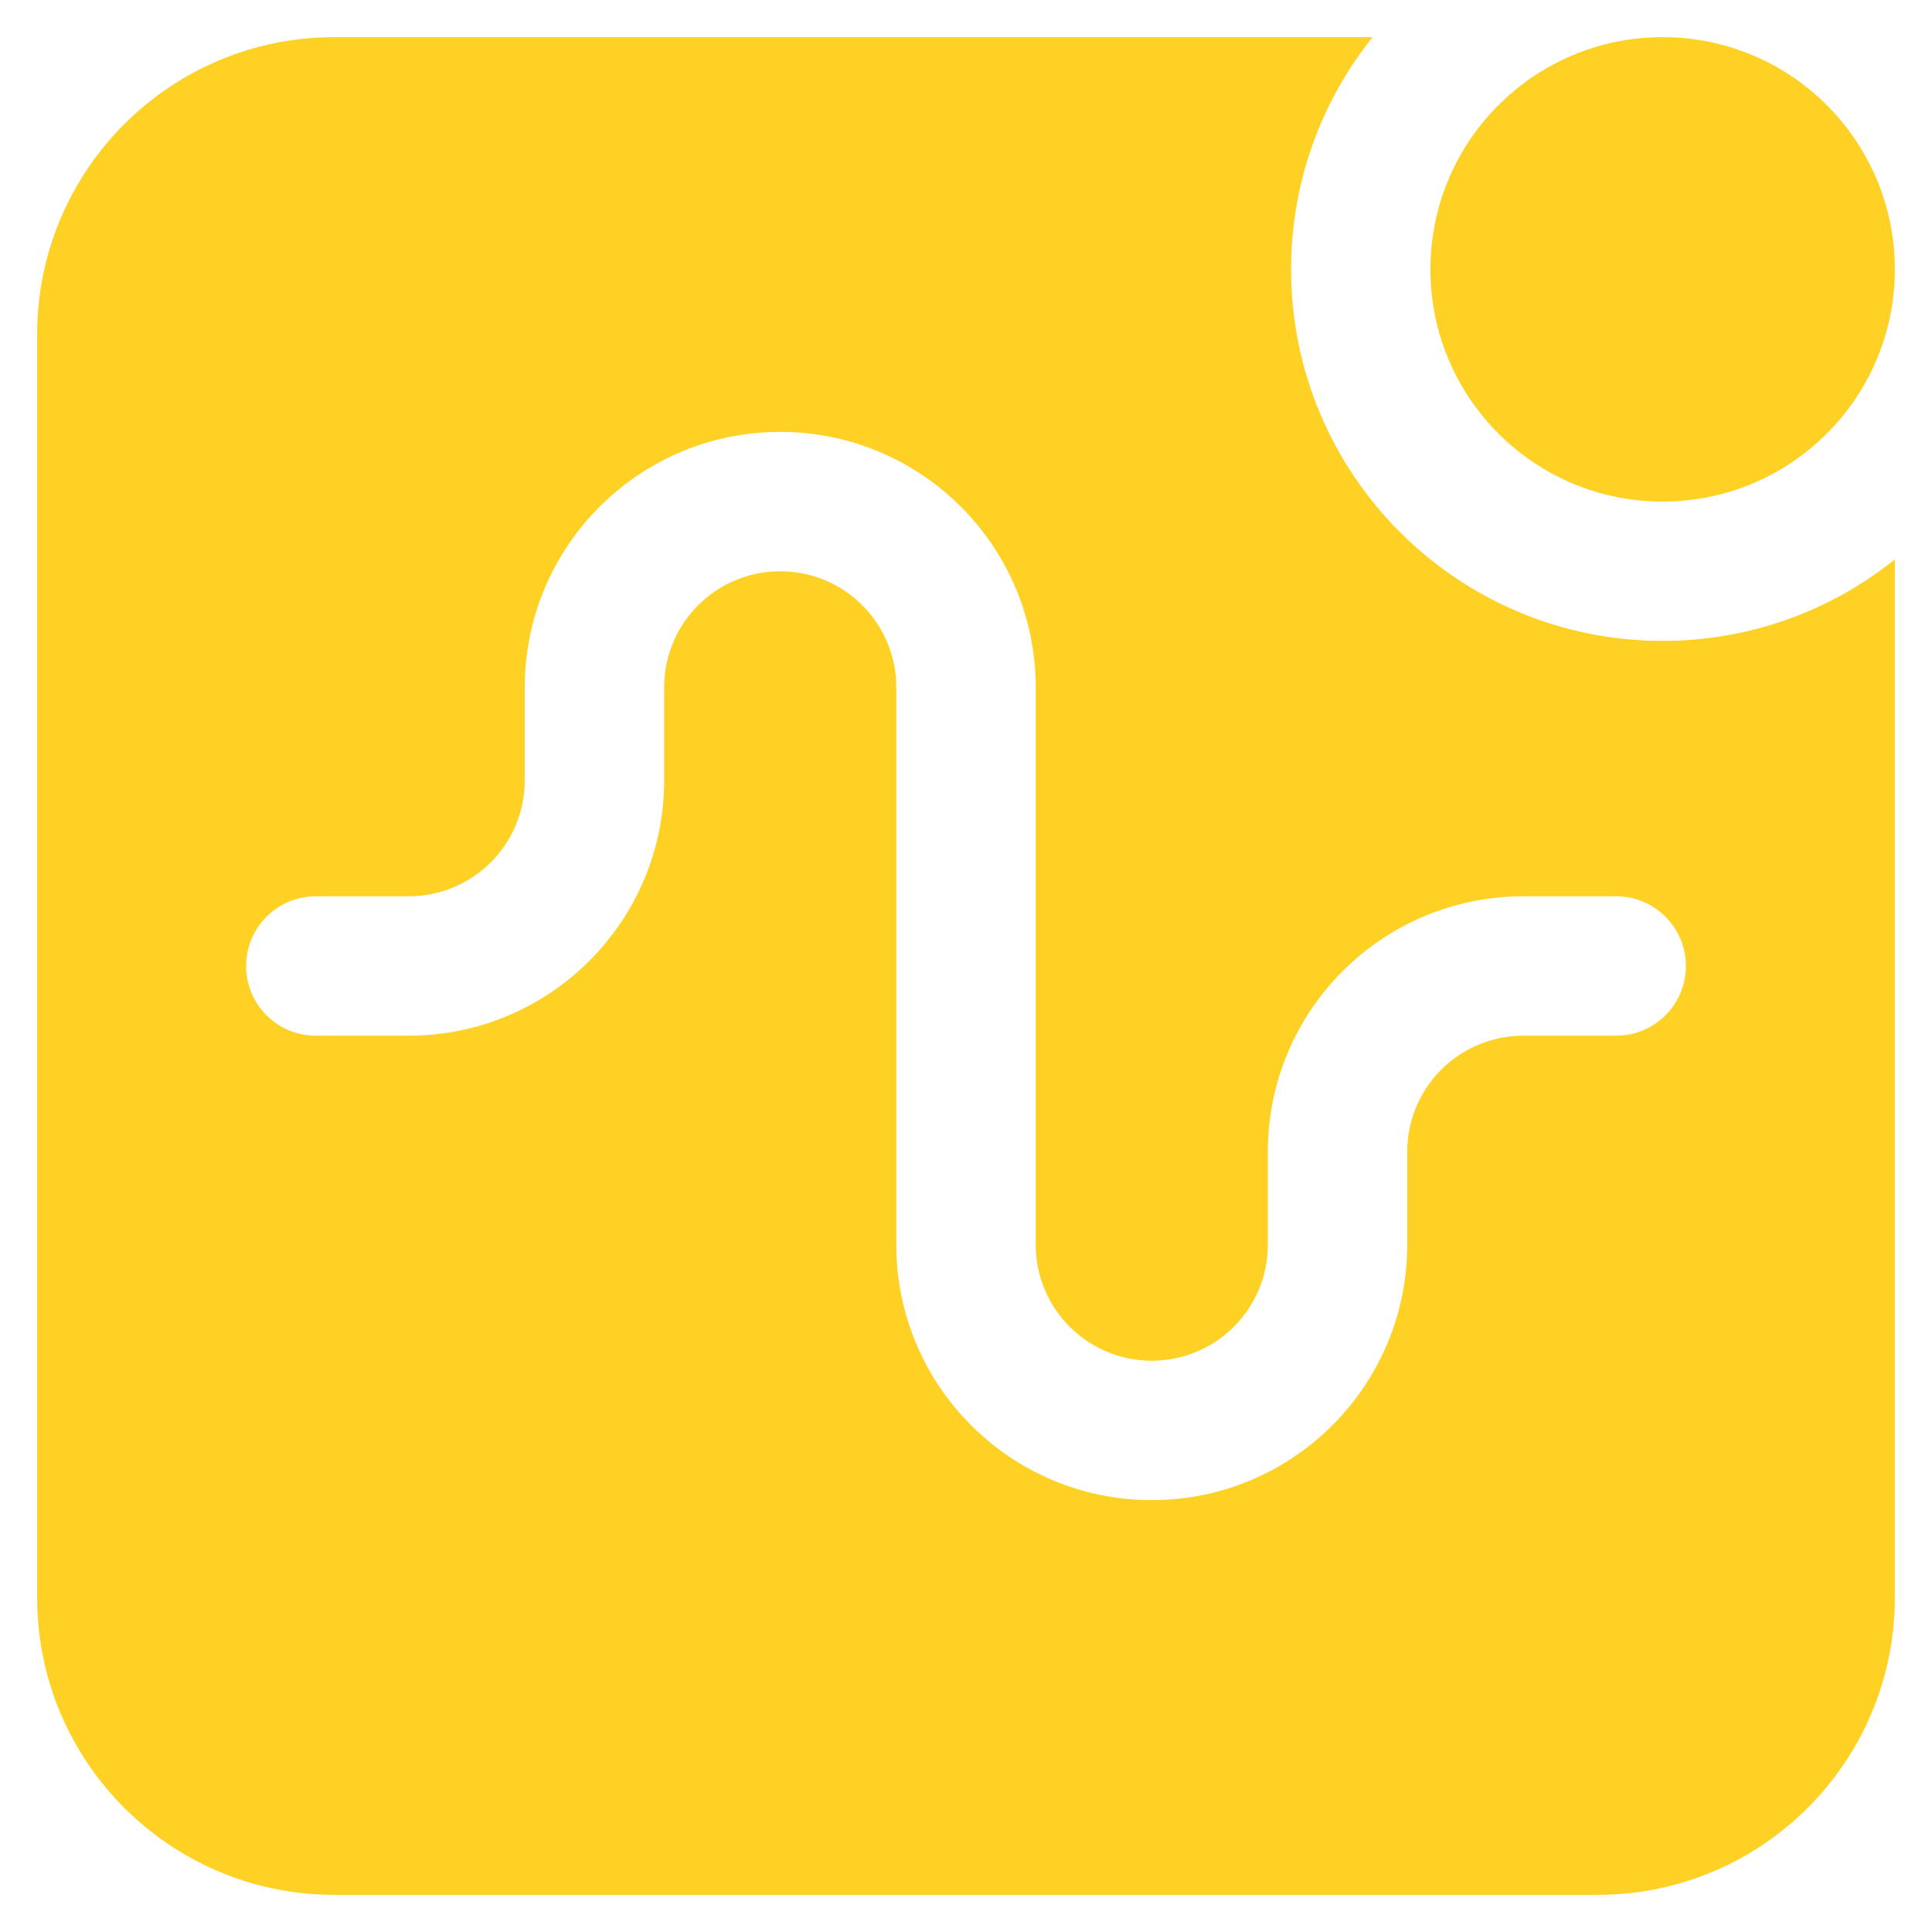 <svg width="18" height="18" viewBox="0 0 26 25" fill="none" xmlns="http://www.w3.org/2000/svg">
<path fill-rule="evenodd" clip-rule="evenodd" d="M22.375 8.125C23.557 8.125 24.644 7.715 25.5 7.028V21C25.5 23.209 23.709 25 21.5 25H4.5C2.291 25 0.5 23.209 0.5 21V4C0.5 1.791 2.291 0 4.5 0H18.472C17.785 0.856 17.375 1.943 17.375 3.125C17.375 5.886 19.614 8.125 22.375 8.125ZM8.938 8.75C8.938 7.887 9.637 7.188 10.5 7.188C11.363 7.188 12.062 7.887 12.062 8.75V16.25C12.062 18.148 13.601 19.688 15.5 19.688C17.398 19.688 18.938 18.148 18.938 16.25V15C18.938 14.137 19.637 13.438 20.5 13.438H21.75C22.268 13.438 22.688 13.018 22.688 12.5C22.688 11.982 22.268 11.562 21.75 11.562H20.5C18.602 11.562 17.062 13.101 17.062 15V16.25C17.062 17.113 16.363 17.812 15.5 17.812C14.637 17.812 13.938 17.113 13.938 16.25V8.75C13.938 6.852 12.399 5.312 10.5 5.312C8.602 5.312 7.062 6.852 7.062 8.75V10C7.062 10.863 6.363 11.562 5.5 11.562H4.25C3.732 11.562 3.312 11.982 3.312 12.5C3.312 13.018 3.732 13.438 4.25 13.438H5.5C7.398 13.438 8.938 11.899 8.938 10V8.75ZM22.375 6.25C24.101 6.25 25.5 4.851 25.5 3.125C25.5 1.399 24.101 0 22.375 0C20.649 0 19.25 1.399 19.25 3.125C19.25 4.851 20.649 6.25 22.375 6.25Z" fill="#FFD124"/>
</svg>
